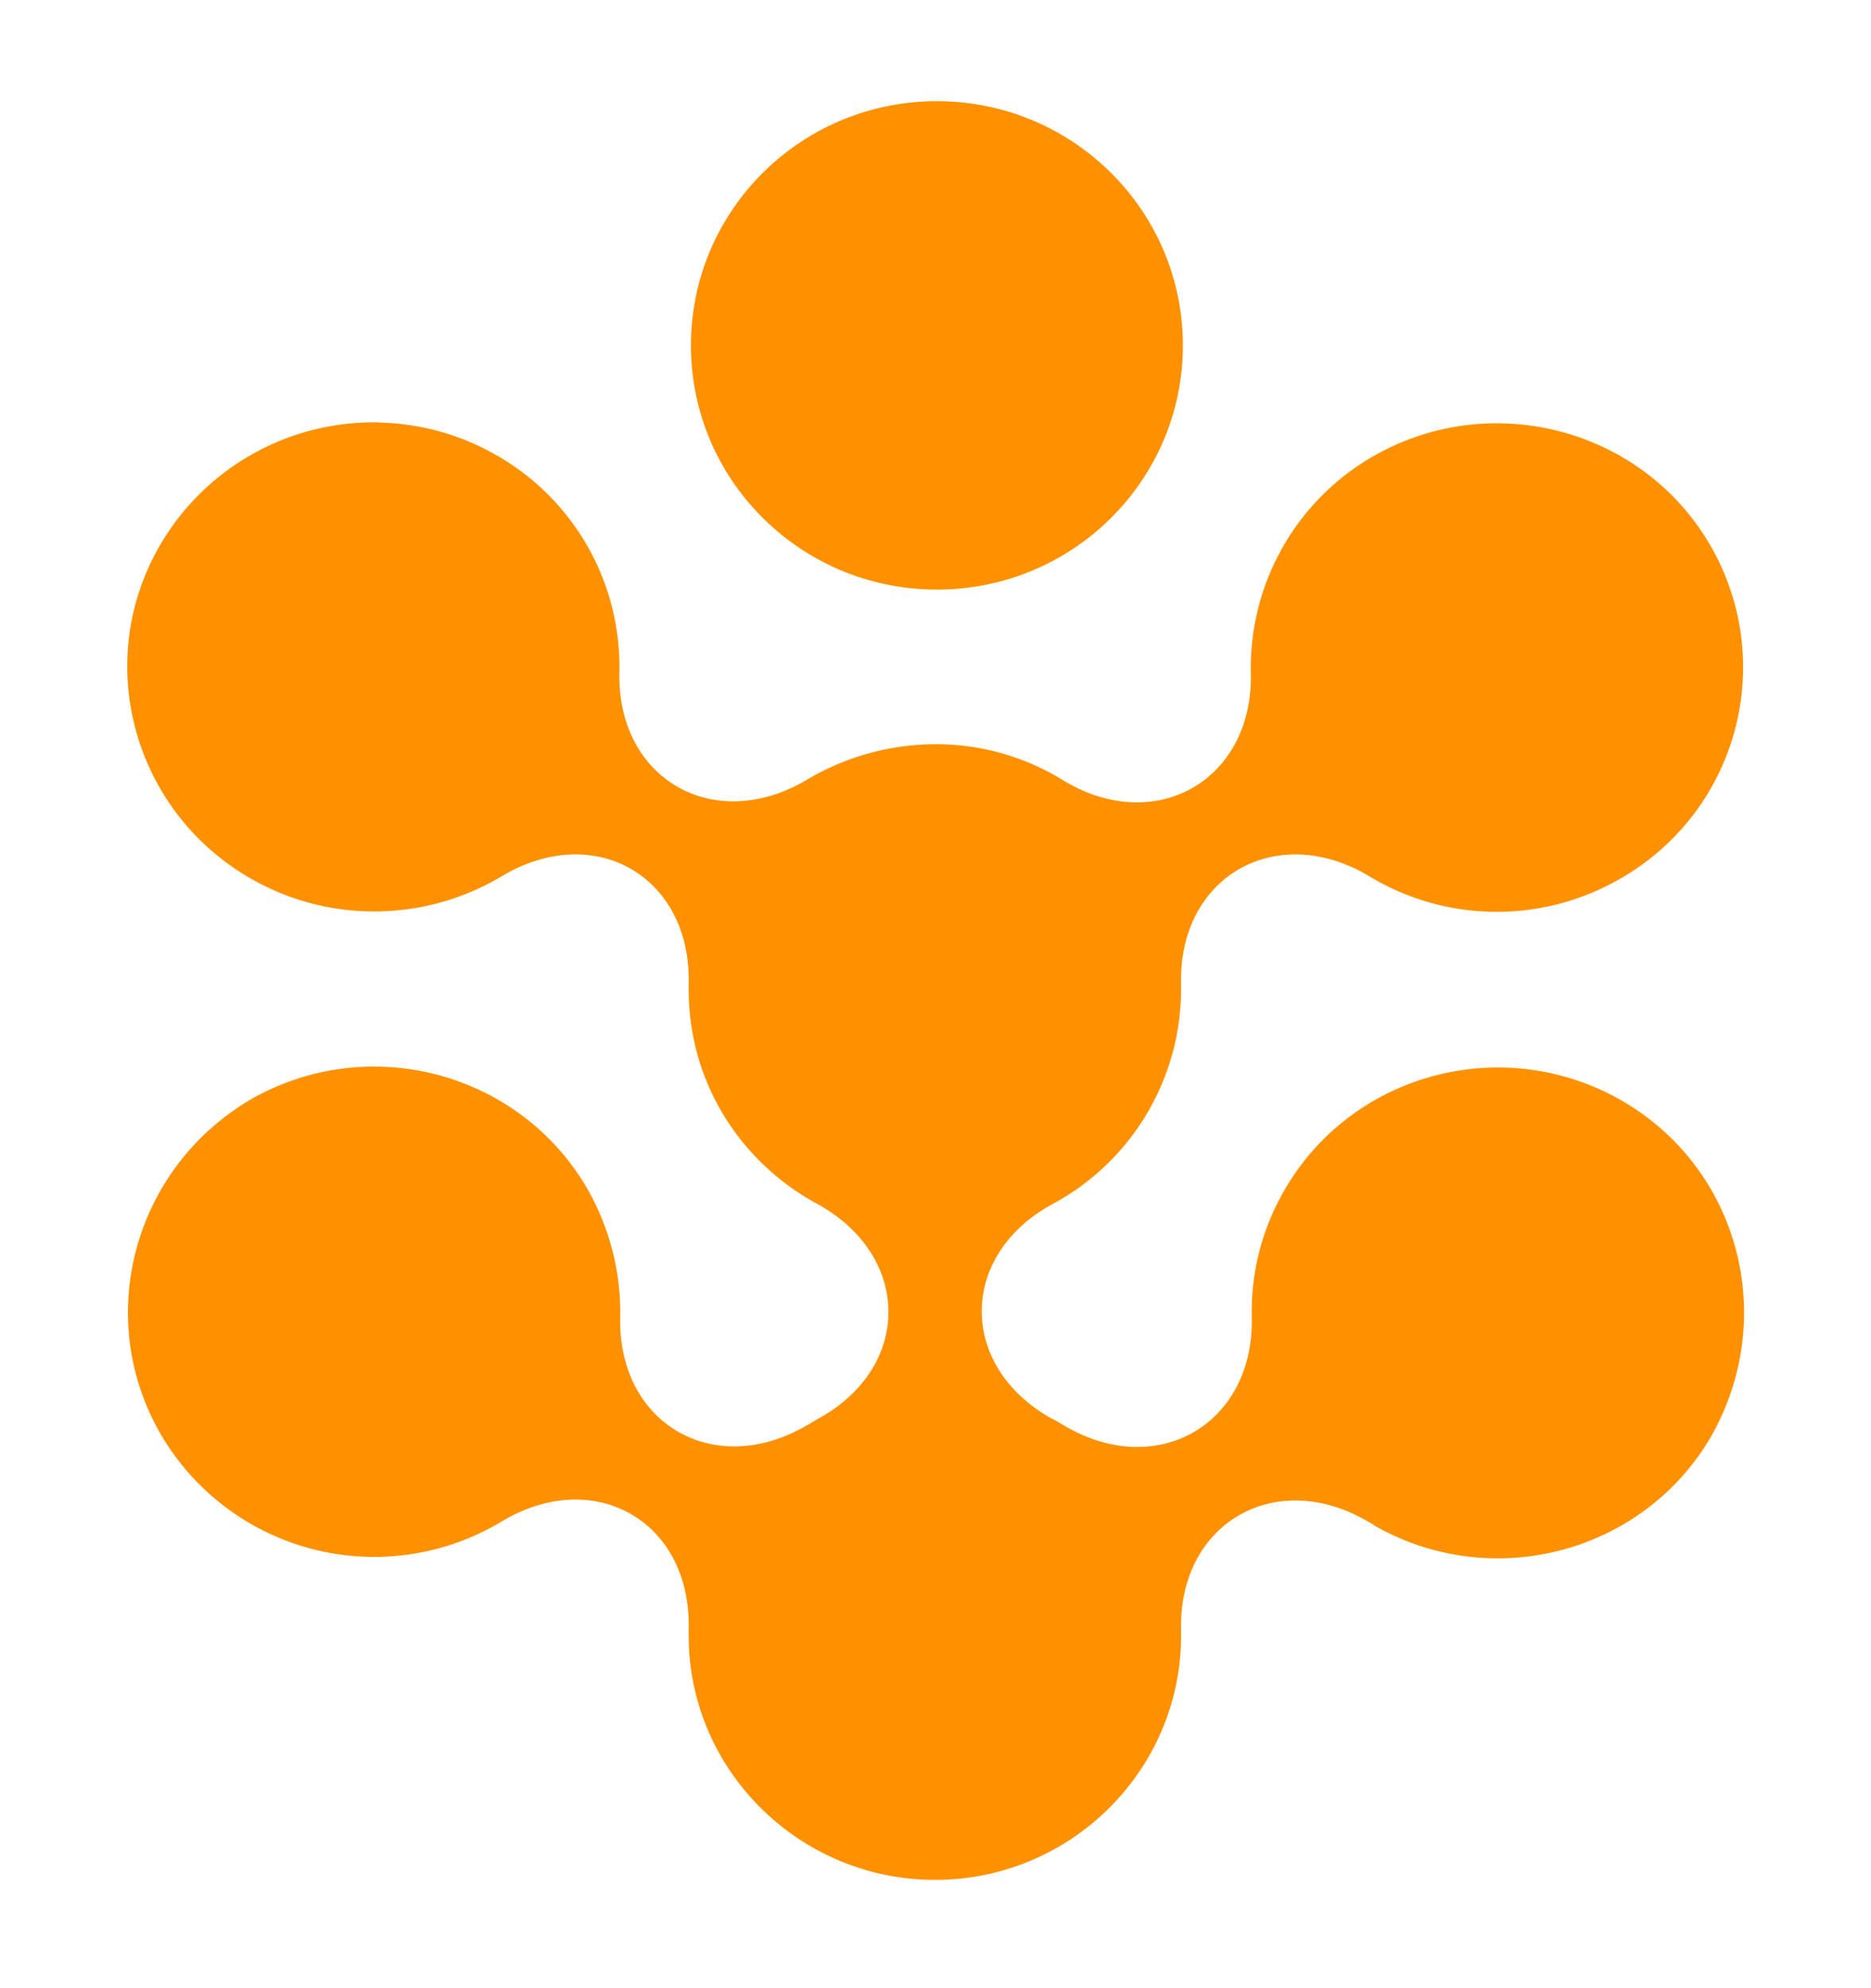 <svg xmlns="http://www.w3.org/2000/svg" width="32" height="34" viewBox="0 0 24 24"><path d="M12.018.548c-1.744 0-3.155 1.402-3.155 3.132s1.411 3.132 3.155 3.132 3.155-1.401 3.155-3.132c0-1.73-1.411-3.132-3.155-3.132m-7.147 4.12a3.17 3.17 0 0 0-2.819 1.575c-.87 1.499-.342 3.414 1.168 4.277 1.03.59 2.264.539 3.214-.03 1.19-.715 2.434-.001 2.4 1.383v.07c0 1.192.666 2.221 1.662 2.755 1.2.67 1.2 2.09 0 2.748-.046.024-.094.059-.14.081-1.19.704-2.434-.015-2.4-1.388a3.2 3.2 0 0 0-.424-1.645c-.87-1.498-2.802-2.007-4.312-1.145-1.51.886-2.026 2.802-1.156 4.3a3.17 3.17 0 0 0 4.312 1.15c.023-.011.035-.023.058-.034 1.19-.715 2.434-.002 2.4 1.383v.081c0 1.726 1.422 3.132 3.16 3.132 1.74 0 3.156-1.406 3.156-3.132v-.07c-.034-1.384 1.228-2.097 2.417-1.382.023.012.041.018.064.04 1.51.863 3.449.354 4.318-1.144.87-1.533.354-3.45-1.156-4.312s-3.442-.354-4.312 1.145a3.1 3.1 0 0 0-.424 1.633c.034 1.385-1.228 2.104-2.418 1.388-.045-.023-.088-.058-.145-.08-1.201-.67-1.201-2.09 0-2.75a3.13 3.13 0 0 0 1.656-2.754v-.07c-.034-1.384 1.228-2.098 2.418-1.382a3.16 3.16 0 0 0 3.213.03 3.12 3.12 0 0 0 1.157-4.278c-.87-1.498-2.808-2.007-4.318-1.144a3.13 3.13 0 0 0-1.575 2.777c.034 1.385-1.227 2.099-2.406 1.383a3.1 3.1 0 0 0-1.644-.464 3.24 3.24 0 0 0-1.65.459c-1.19.703-2.435-.015-2.4-1.39a3.12 3.12 0 0 0-1.58-2.777A3.15 3.15 0 0 0 4.87 4.67z" style="fill:#ff9100;stroke-width:.787"/></svg>
